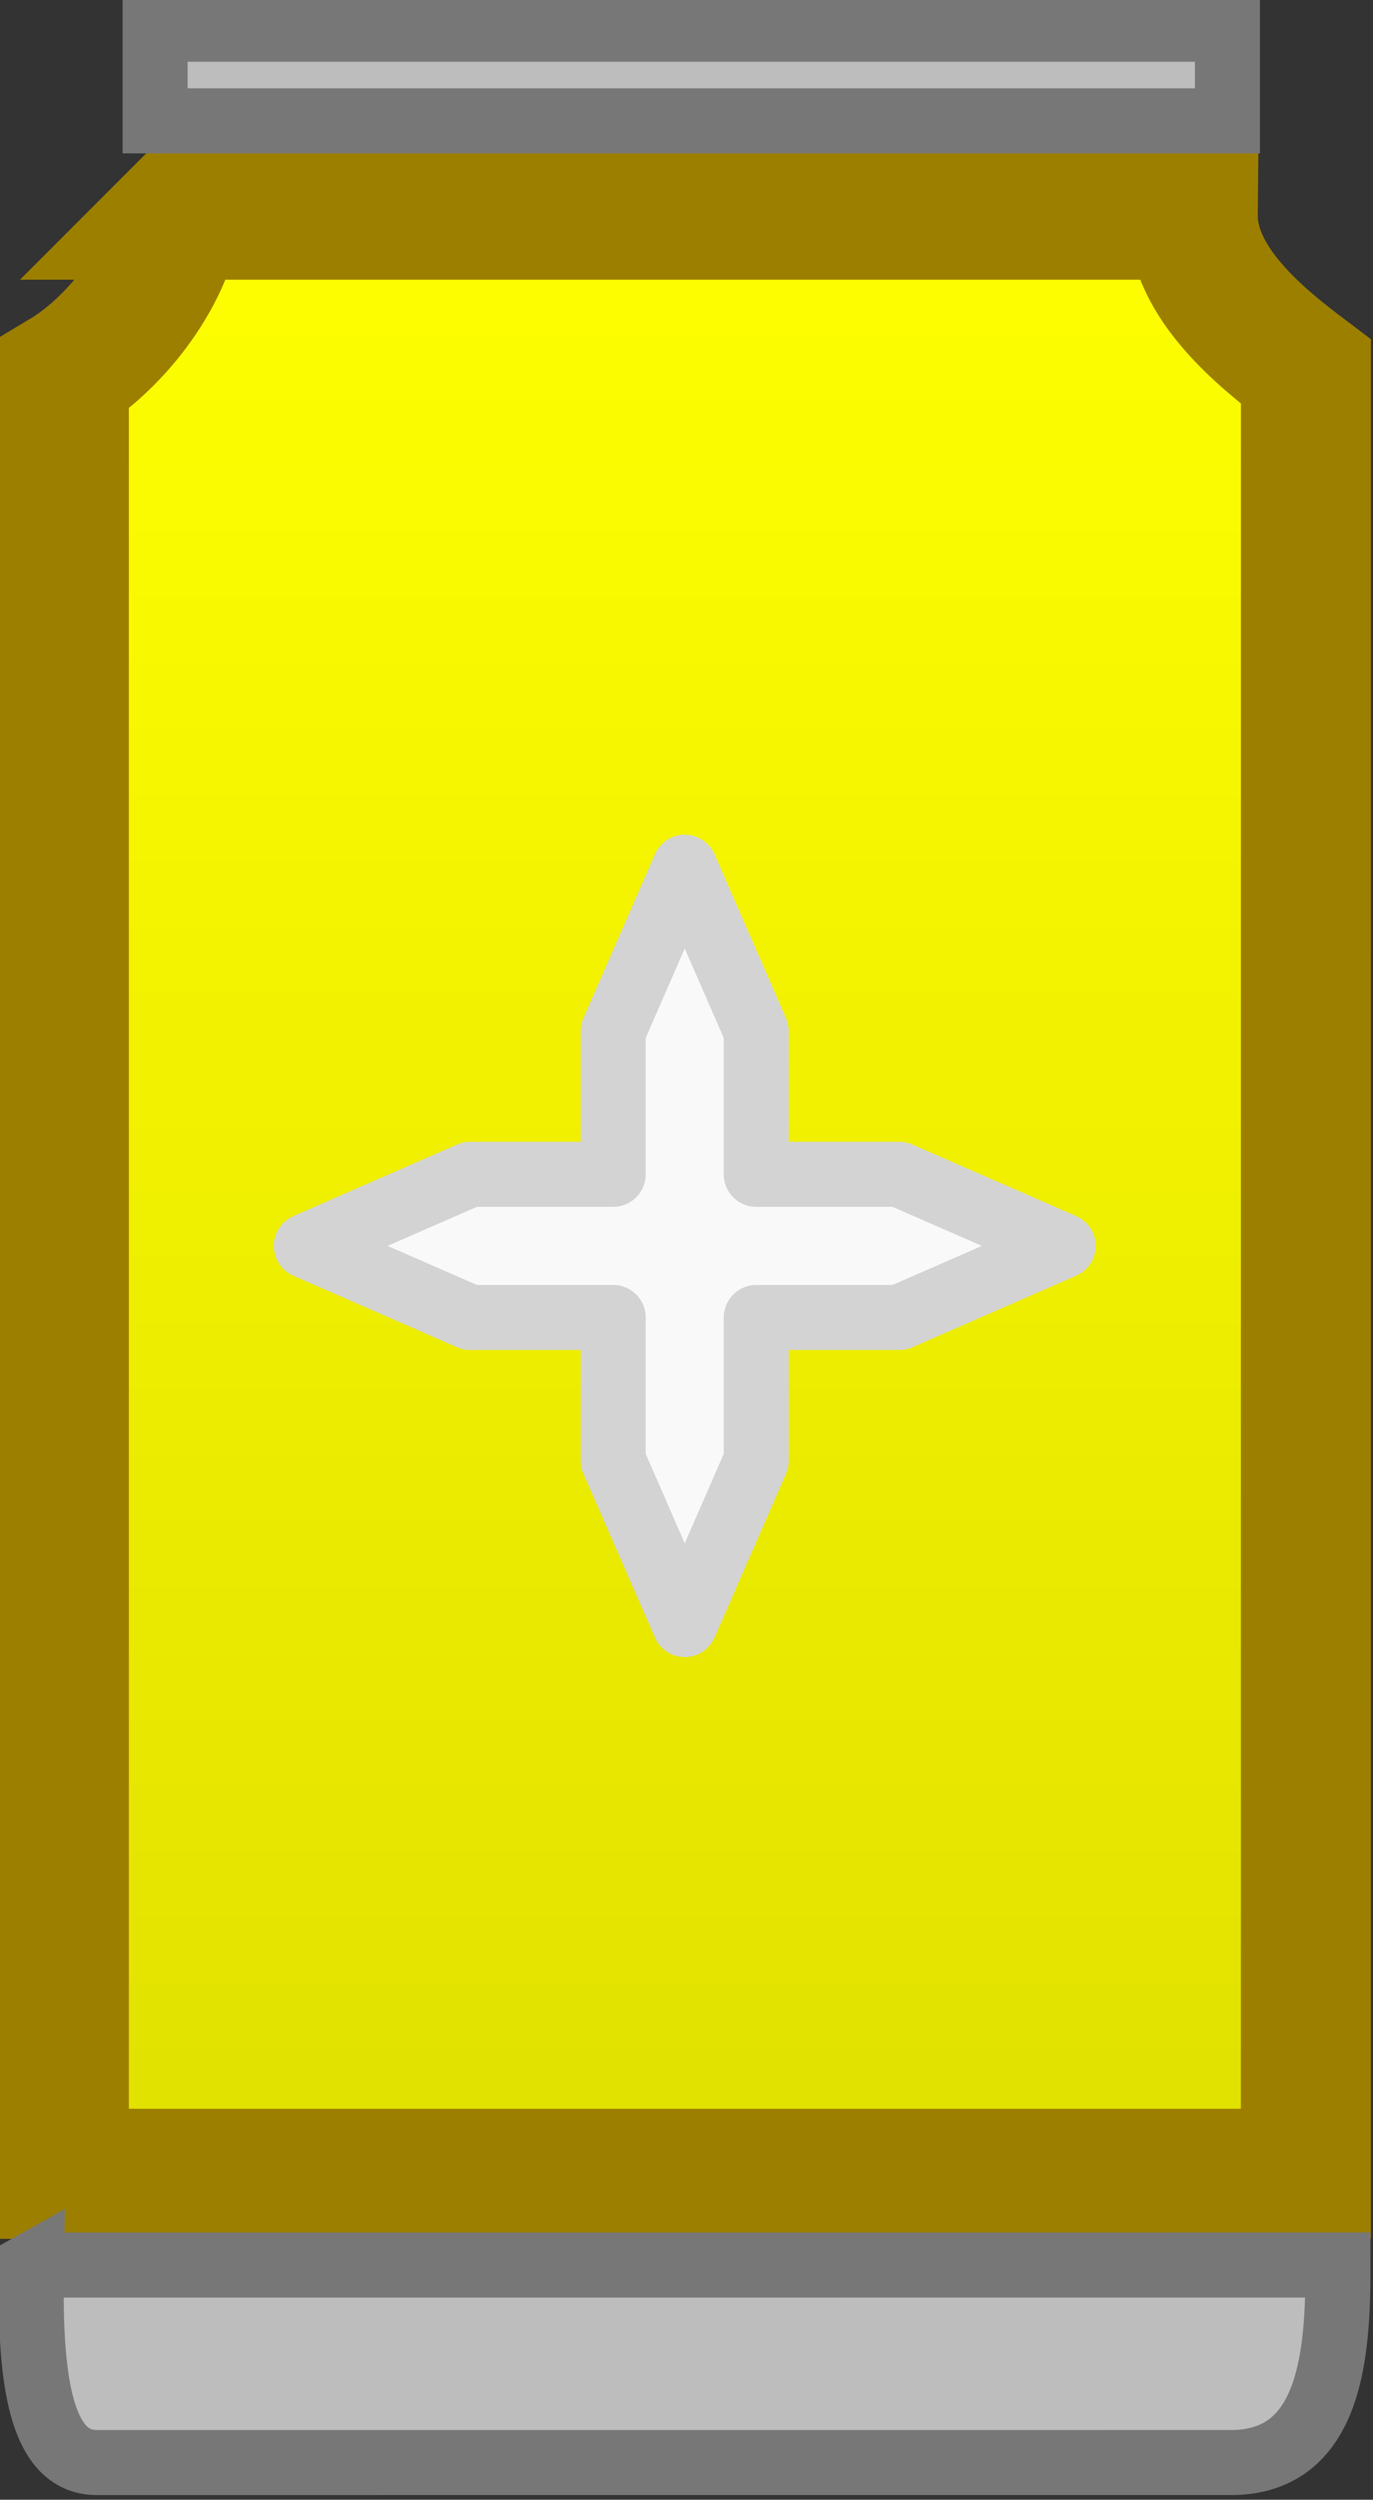 <?xml version="1.0" encoding="UTF-8" standalone="no"?>
<!-- Created with Inkscape (http://www.inkscape.org/) -->

<svg
   width="10.555mm"
   height="19.204mm"
   viewBox="0 0 10.555 19.204"
   version="1.1"
   id="svg5"
   inkscape:version="1.4.2 (f4327f4, 2025-05-13)"
   sodipodi:docname="soda.svg"
   inkscape:export-filename="soda.png"
   inkscape:export-xdpi="96"
   inkscape:export-ydpi="96"
   xml:space="preserve"
   xmlns:inkscape="http://www.inkscape.org/namespaces/inkscape"
   xmlns:sodipodi="http://sodipodi.sourceforge.net/DTD/sodipodi-0.dtd"
   xmlns:xlink="http://www.w3.org/1999/xlink"
   xmlns="http://www.w3.org/2000/svg"
   xmlns:svg="http://www.w3.org/2000/svg"><rect x="0" y="0" width="10.555" height="19.204" fill="#333333" stroke="none"/><sodipodi:namedview
     id="namedview7"
     pagecolor="#ffffff"
     bordercolor="#666666"
     borderopacity="1.0"
     inkscape:pageshadow="2"
     inkscape:pageopacity="0.0"
     inkscape:pagecheckerboard="0"
     inkscape:document-units="mm"
     showgrid="false"
     inkscape:zoom="5.8925008"
     inkscape:cx="-7.4671182"
     inkscape:cy="57.276191"
     inkscape:window-width="1920"
     inkscape:window-height="1009"
     inkscape:window-x="-8"
     inkscape:window-y="-8"
     inkscape:window-maximized="1"
     inkscape:current-layer="layer1"
     fit-margin-top="0"
     fit-margin-left="0"
     fit-margin-right="0"
     fit-margin-bottom="0"
     inkscape:showpageshadow="2"
     inkscape:deskcolor="#d1d1d1" /><defs
     id="defs2"><inkscape:path-effect
       effect="fillet_chamfer"
       id="path-effect1"
       is_visible="true"
       lpeversion="1"
       nodesatellites_param="F,0,0,1,0,0,0,1 @ F,0,0,1,0,0,0,1 @ F,0,0,1,0,0,0,1 @ F,0,0,1,0,0,0,1"
       radius="0"
       unit="px"
       method="auto"
       mode="F"
       chamfer_steps="1"
       flexible="false"
       use_knot_distance="true"
       apply_no_radius="true"
       apply_with_radius="true"
       only_selected="false"
       hide_knots="false" /><linearGradient
       id="linearGradient2"
       inkscape:collect="always"><stop
         style="stop-color:#ffff00;stop-opacity:1;"
         offset="0"
         id="stop2" /><stop
         style="stop-color:#e0e000;stop-opacity:1;"
         offset="1"
         id="stop3" /></linearGradient><linearGradient
       inkscape:collect="always"
       xlink:href="#linearGradient2"
       id="linearGradient5"
       x1="62.827"
       y1="118.982"
       x2="62.827"
       y2="157.203"
       gradientUnits="userSpaceOnUse" /></defs><g
     inkscape:label="Layer 1"
     inkscape:groupmode="layer"
     id="layer1"
     transform="matrix(0.411,0,0,0.411,-20.602,-47.604)"><path
       id="rect880"
       style="fill:url(#linearGradient5);stroke:#9d7f00;stroke-width:2.432;stroke-linecap:square;stroke-dasharray:none;stroke-opacity:1"
       d="m 53.436,119.837 h 19 c -0.013,1.277 1.302,2.319 2.117,2.934 l -9.74e-4,33.686 H 51.321 v -33.633 c 0.876,-0.525 1.908,-1.726 2.116,-2.988 z"
       sodipodi:nodetypes="ccccccc" /><path
       id="rect4106"
       style="fill:#bdbdbd;stroke:#777777;stroke-width:1.216;stroke-linecap:square;stroke-dasharray:none"
       d="m 53.028,116.371 h 20.057 v 1.713 H 53.028 Z"
       sodipodi:nodetypes="ccccc" /><path
       id="rect4106-7"
       style="fill:#bdbdbd;stroke:#777777;stroke-width:1.216;stroke-linecap:square;stroke-dasharray:none;stroke-opacity:1"
       d="m 50.713,158.163 24.44,-9.5e-4 c 0.002,1.642 -0.124,3.648 -1.945,3.692 l -21.278,3.9e-4 c -1.128,-0.004 -1.247,-1.826 -1.216,-3.692 z"
       sodipodi:nodetypes="ccccc" /><path
       style="fill:#f9f9f9;fill-opacity:1;stroke:#d3d3d3;stroke-width:1.216;stroke-linejoin:round;stroke-dasharray:none;stroke-opacity:1"
       d="m 58.92,137.775 h 2.676 v -2.676 l 1.338,-3.064 1.338,3.064 v 2.676 h 2.676 l 3.064,1.338 -3.064,1.338 h -2.676 v 2.676 l -1.338,3.064 -1.338,-3.064 v -2.676 h -2.676 l -3.064,-1.338 z"
       id="path3"
       sodipodi:nodetypes="ccccccccccccccccc" /></g></svg>
